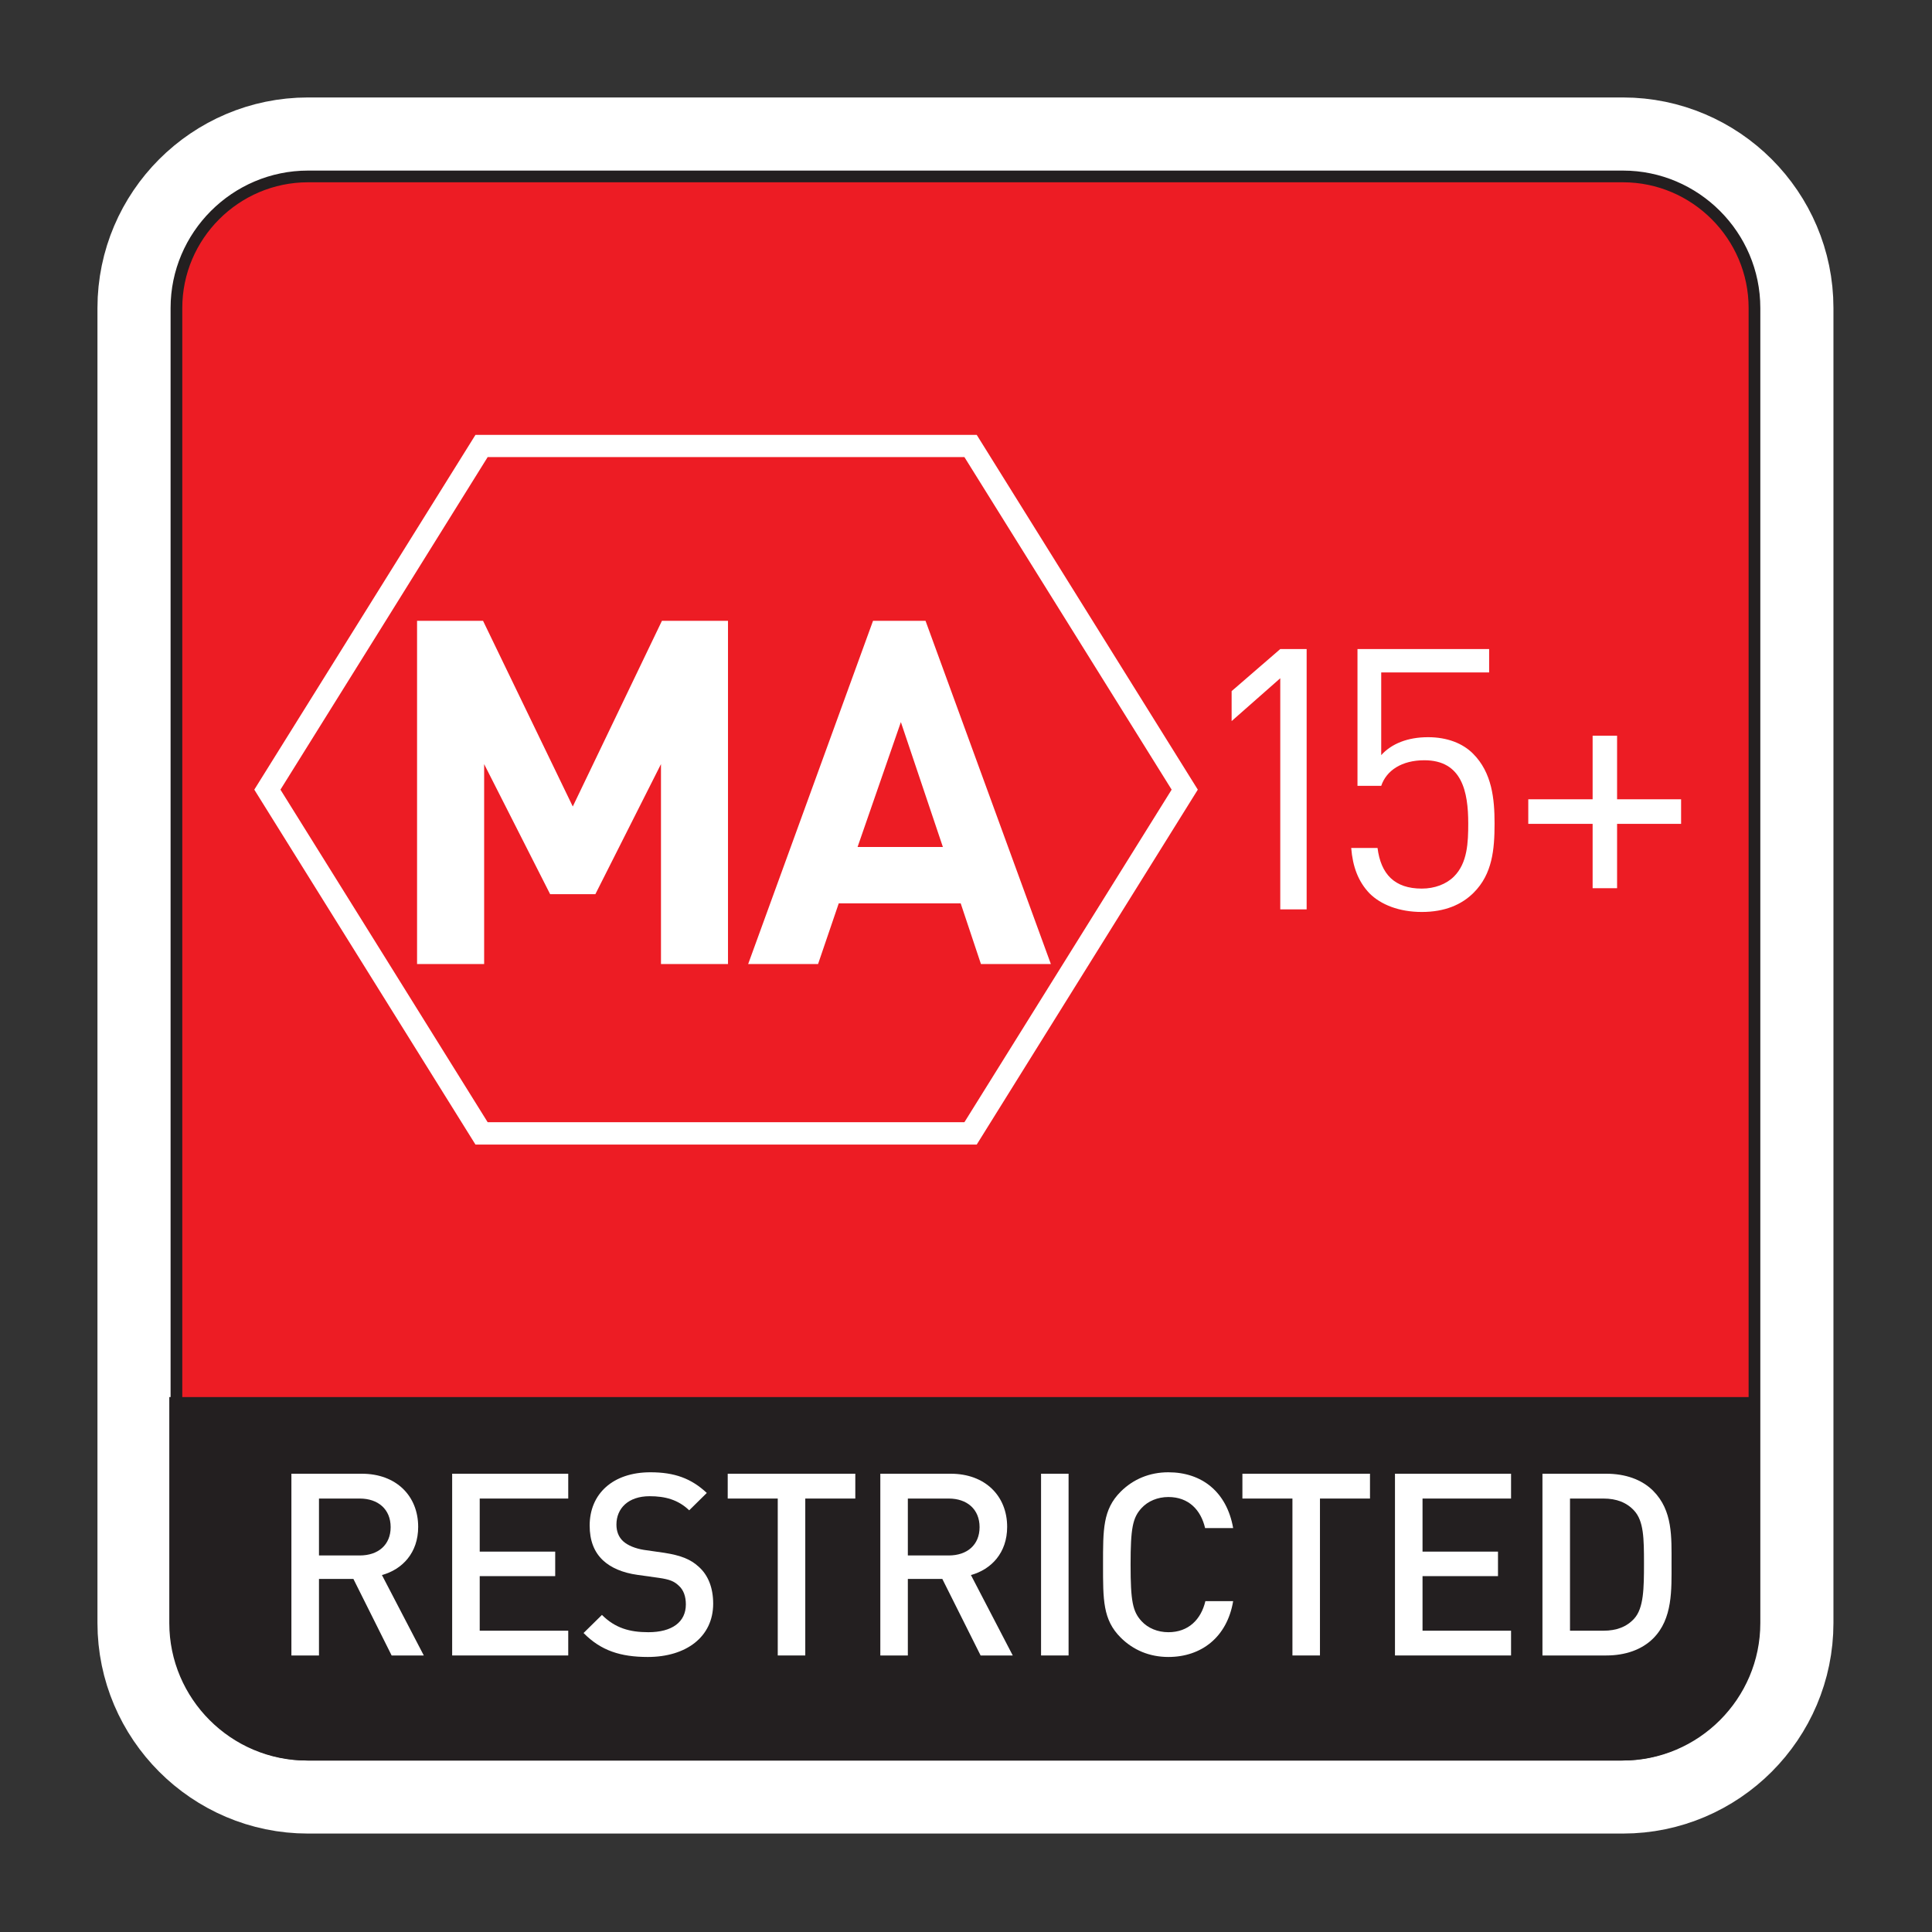 <?xml version="1.0" encoding="UTF-8" standalone="no"?>
<!DOCTYPE svg PUBLIC "-//W3C//DTD SVG 1.1//EN" "http://www.w3.org/Graphics/SVG/1.1/DTD/svg11.dtd">
<svg width="100%" height="100%" viewBox="0 0 289 289" version="1.1" xmlns="http://www.w3.org/2000/svg" xmlns:xlink="http://www.w3.org/1999/xlink" xml:space="preserve" xmlns:serif="http://www.serif.com/" style="fill-rule:evenodd;clip-rule:evenodd;stroke-miterlimit:2;">
    <rect x="0" y="0" width="289" height="289" fill="#333333" stroke="none"/>
    <g transform="matrix(1,0,0,1,14.591,11.745)">
        <g transform="matrix(4.167,0,0,4.167,0,0)">
            <path d="M59.48,55.444C59.48,58.041 57.356,60.167 54.76,60.167L7.552,60.167C4.956,60.167 2.832,58.041 2.832,55.444L2.832,8.235C2.832,5.639 4.956,3.515 7.552,3.515L54.76,3.515C57.356,3.515 59.48,5.639 59.48,8.235L59.48,55.444Z" style="fill:none;stroke:white;stroke-width:5.67px;"/>
            <path d="M59.48,55.449C59.48,58.044 57.356,60.17 54.76,60.17L7.555,60.17C4.956,60.17 2.832,58.044 2.832,55.449L2.832,8.236C2.832,5.641 4.956,3.515 7.555,3.515L54.76,3.515C57.356,3.515 59.48,5.641 59.48,8.236L59.48,55.449Z" style="fill:rgb(237,28,36);fill-rule:nonzero;"/>
            <path d="M59.48,55.449C59.48,58.044 57.356,60.17 54.76,60.17L7.555,60.17C4.956,60.17 2.832,58.044 2.832,55.449L2.832,8.236C2.832,5.641 4.956,3.515 7.555,3.515L54.76,3.515C57.356,3.515 59.48,5.641 59.48,8.236L59.48,55.449Z" style="fill:none;stroke:rgb(35,31,32);stroke-width:0.42px;"/>
            <path d="M2.786,47.543L2.786,55.449C2.786,58.044 4.91,60.17 7.508,60.17L54.714,60.17C57.31,60.17 59.434,58.044 59.434,55.449L59.434,47.543L2.786,47.543Z" style="fill:rgb(35,31,32);fill-rule:nonzero;"/>
            <path d="M2.786,47.543L2.786,55.449C2.786,58.044 4.91,60.17 7.508,60.17L54.714,60.17C57.31,60.17 59.434,58.044 59.434,55.449L59.434,47.543L2.786,47.543Z" style="fill:none;stroke:rgb(35,31,32);stroke-width:0.42px;"/>
            <path d="M9.412,50.976L7.949,50.976L7.949,53.019L9.412,53.019C10.073,53.019 10.522,52.642 10.522,52.002C10.522,51.361 10.073,50.976 9.412,50.976ZM10.557,56.609L9.185,53.862L7.949,53.862L7.949,56.609L6.959,56.609L6.959,50.085L9.487,50.085C10.723,50.085 11.51,50.882 11.51,51.993C11.51,52.925 10.943,53.52 10.209,53.722L11.712,56.609L10.557,56.609Z" style="fill:white;fill-rule:nonzero;"/>
            <path d="M12.73,56.609L12.73,50.085L16.897,50.085L16.897,50.976L13.719,50.976L13.719,52.881L16.429,52.881L16.429,53.761L13.719,53.761L13.719,55.72L16.897,55.72L16.897,56.609L12.73,56.609Z" style="fill:white;fill-rule:nonzero;"/>
            <path d="M19.754,56.663C18.774,56.663 18.069,56.435 17.447,55.803L18.107,55.153C18.582,55.628 19.106,55.774 19.772,55.774C20.625,55.774 21.119,55.409 21.119,54.776C21.119,54.493 21.038,54.255 20.862,54.101C20.699,53.945 20.534,53.878 20.15,53.823L19.379,53.715C18.849,53.642 18.426,53.458 18.143,53.193C17.822,52.891 17.666,52.476 17.666,51.946C17.666,50.812 18.491,50.033 19.847,50.033C20.709,50.033 21.311,50.251 21.871,50.775L21.239,51.398C20.836,51.012 20.368,50.892 19.818,50.892C19.05,50.892 18.627,51.331 18.627,51.91C18.627,52.149 18.702,52.359 18.875,52.515C19.041,52.662 19.306,52.769 19.608,52.818L20.352,52.925C20.955,53.019 21.295,53.165 21.568,53.413C21.926,53.722 22.1,54.19 22.1,54.749C22.1,55.95 21.119,56.663 19.754,56.663Z" style="fill:white;fill-rule:nonzero;"/>
            <path d="M25.406,50.976L25.406,56.609L24.418,56.609L24.418,50.976L22.622,50.976L22.622,50.085L27.202,50.085L27.202,50.976L25.406,50.976Z" style="fill:white;fill-rule:nonzero;"/>
            <path d="M30.556,50.976L29.088,50.976L29.088,53.019L30.556,53.019C31.214,53.019 31.663,52.642 31.663,52.002C31.663,51.361 31.214,50.976 30.556,50.976ZM31.7,56.609L30.326,53.862L29.088,53.862L29.088,56.609L28.1,56.609L28.1,50.085L30.627,50.085C31.864,50.085 32.653,50.882 32.653,51.993C32.653,52.925 32.084,53.52 31.353,53.722L32.854,56.609L31.7,56.609Z" style="fill:white;fill-rule:nonzero;"/>
            <rect x="33.87" y="50.085" width="0.988" height="6.524" style="fill:white;fill-rule:nonzero;"/>
            <path d="M38.44,56.663C37.764,56.663 37.177,56.415 36.728,55.966C36.085,55.326 36.095,54.603 36.095,53.349C36.095,52.092 36.085,51.371 36.728,50.729C37.177,50.281 37.764,50.033 38.44,50.033C39.641,50.033 40.538,50.736 40.766,52.037L39.759,52.037C39.605,51.378 39.164,50.921 38.44,50.921C38.057,50.921 37.708,51.068 37.48,51.315C37.158,51.663 37.084,52.037 37.084,53.349C37.084,54.659 37.158,55.033 37.48,55.38C37.708,55.628 38.057,55.774 38.44,55.774C39.164,55.774 39.613,55.316 39.769,54.659L40.766,54.659C40.548,55.956 39.621,56.663 38.44,56.663Z" style="fill:white;fill-rule:nonzero;"/>
            <path d="M43.882,50.976L43.882,56.609L42.894,56.609L42.894,50.976L41.098,50.976L41.098,50.085L45.678,50.085L45.678,50.976L43.882,50.976Z" style="fill:white;fill-rule:nonzero;"/>
            <path d="M46.575,56.609L46.575,50.085L50.742,50.085L50.742,50.976L47.564,50.976L47.564,52.881L50.273,52.881L50.273,53.761L47.564,53.761L47.564,55.72L50.742,55.72L50.742,56.609L46.575,56.609Z" style="fill:white;fill-rule:nonzero;"/>
            <path d="M55.166,51.415C54.893,51.115 54.525,50.976 54.059,50.976L52.858,50.976L52.858,55.72L54.059,55.72C54.525,55.72 54.893,55.584 55.166,55.282C55.504,54.906 55.514,54.2 55.514,53.302C55.514,52.405 55.504,51.789 55.166,51.415ZM55.845,55.996C55.433,56.406 54.838,56.609 54.161,56.609L51.869,56.609L51.869,50.085L54.161,50.085C54.838,50.085 55.433,50.287 55.845,50.7C56.549,51.408 56.503,52.359 56.503,53.302C56.503,54.247 56.549,55.291 55.845,55.996Z" style="fill:white;fill-rule:nonzero;"/>
            <path d="M42.457,29.827L42.457,21.529L40.711,23.067L40.711,21.991L42.457,20.481L43.404,20.481L43.404,29.827L42.457,29.827Z" style="fill:white;fill-rule:nonzero;"/>
            <path d="M49.402,29.225C48.97,29.658 48.364,29.919 47.538,29.919C46.725,29.919 46.068,29.658 45.661,29.251C45.255,28.828 45.057,28.291 45.004,27.622L45.949,27.622C46.068,28.555 46.553,29.08 47.538,29.08C47.997,29.08 48.418,28.922 48.693,28.646C49.18,28.162 49.205,27.413 49.205,26.743C49.205,25.601 48.982,24.473 47.629,24.473C46.816,24.473 46.267,24.84 46.081,25.392L45.229,25.392L45.229,20.481L49.955,20.481L49.955,21.321L46.081,21.321L46.081,24.289C46.448,23.881 47.027,23.645 47.761,23.645C48.457,23.645 49.009,23.868 49.376,24.235C50.06,24.918 50.15,25.862 50.15,26.743C50.15,27.675 50.072,28.555 49.402,29.225Z" style="fill:white;fill-rule:nonzero;"/>
            <path d="M54.548,26.756L54.548,29.066L53.67,29.066L53.67,26.756L51.36,26.756L51.36,25.874L53.67,25.874L53.67,23.591L54.548,23.591L54.548,25.874L56.846,25.874L56.846,26.756L54.548,26.756Z" style="fill:white;fill-rule:nonzero;"/>
            <path d="M20.226,31.788L20.226,24.611L17.871,29.28L16.247,29.28L13.878,24.611L13.878,31.788L11.47,31.788L11.47,19.468L13.839,19.468L17.06,26.133L20.26,19.468L22.632,19.468L22.632,31.788L20.226,31.788Z" style="fill:white;fill-rule:nonzero;"/>
            <path d="M28.838,23.103L27.283,27.587L30.346,27.587L28.838,23.103ZM31.712,31.788L30.985,29.609L26.608,29.609L25.865,31.788L23.356,31.788L27.838,19.468L29.723,19.468L34.222,31.788L31.712,31.788Z" style="fill:white;fill-rule:nonzero;"/>
            <path d="M31.118,13.589C31.339,13.947 38.31,25.128 38.558,25.528C38.31,25.93 31.339,37.11 31.118,37.467L14.005,37.467C13.784,37.11 6.82,25.93 6.566,25.528C6.82,25.128 13.784,13.947 14.005,13.589L31.118,13.589ZM31.561,12.793L13.566,12.793L5.627,25.528L13.566,38.268L31.561,38.268L39.497,25.528L31.561,12.793Z" style="fill:white;fill-rule:nonzero;"/>
        </g>
    </g>
</svg>
